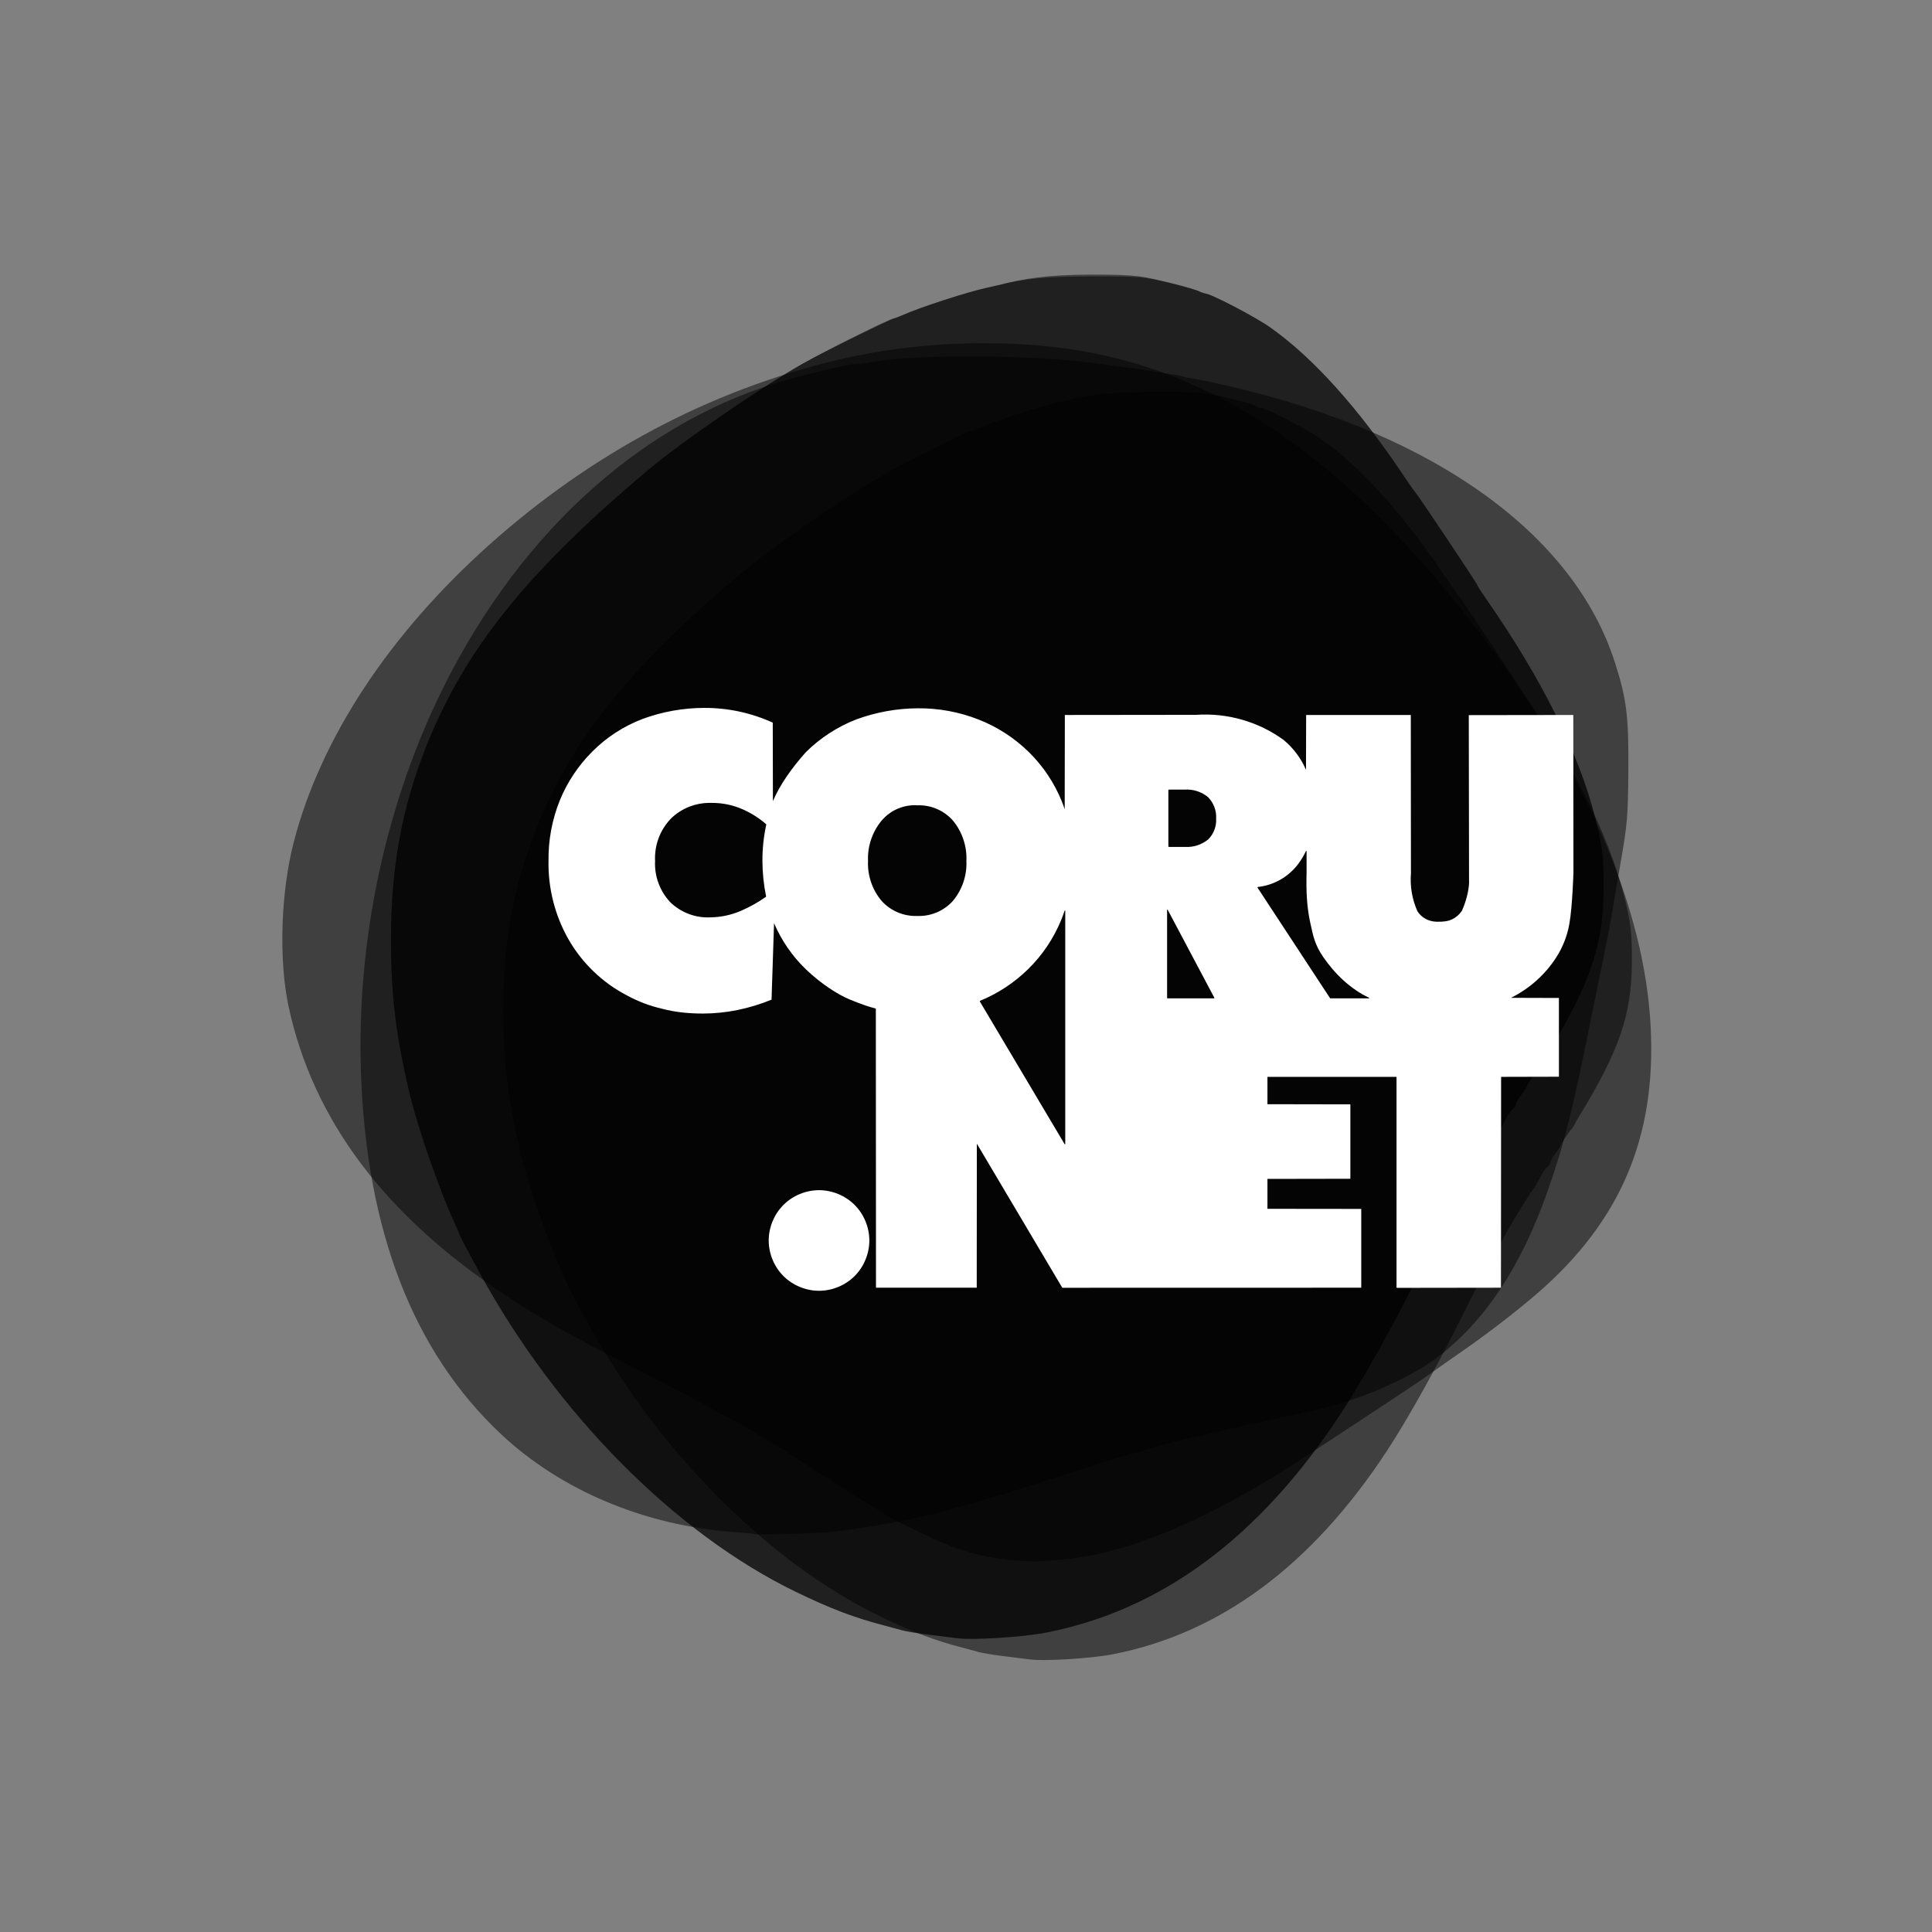 <?xml version="1.0" encoding="UTF-8"?>
<svg width="500px" height="500px" viewBox="0 0 500 500" version="1.1" xmlns="http://www.w3.org/2000/svg" xmlns:xlink="http://www.w3.org/1999/xlink">
    <rect x="0" y="0" width="500" height="500" fill="#808080" stroke="none"/>
    <!-- Generator: Sketch 63.1 (92452) - https://sketch.com -->
    <title>corunet</title>
    <desc>Created with Sketch.</desc>
    <g id="corunet" stroke="none" stroke-width="1" fill="none" fill-rule="evenodd">
        <g id="Group" transform="translate(73, 71)" fill-rule="nonzero">
            <path d="M122.542,326.039 C122.438,325.948 119.956,325.703 117.025,325.494 C93.849,323.838 72.112,314.694 56.563,300.059 C33.944,278.769 21.858,247.564 20.425,206.752 C19.211,172.163 26.899,136.477 42.076,106.253 C62.414,65.75 94.37,37.376 131.115,27.195 C139.823,24.783 148.301,22.906 149.409,23.147 C149.637,23.196 151.154,22.984 152.778,22.676 C162.742,20.787 191.295,20.777 207.309,22.656 C216.291,23.711 232.731,26.124 233.291,26.47 C233.504,26.602 234.872,26.886 236.33,27.102 C237.789,27.318 242.312,28.281 246.382,29.244 C298.604,41.589 334.295,67.359 344.922,100.394 C347.96,109.836 348.512,114.261 348.417,128.322 C348.335,140.053 348.141,142.401 346.456,151.999 C345.427,157.859 344.357,164.118 344.078,165.909 C343.799,167.7 342.77,173.027 341.791,177.748 C340.813,182.468 339.586,188.461 339.065,191.066 C334.018,216.282 331.921,224.692 327.63,236.94 C320.636,256.903 311.244,271.045 298.722,280.468 C291.614,285.817 278.344,291.549 267.991,293.744 C266.689,294.019 263.092,294.834 259.999,295.553 C256.905,296.272 253.842,296.938 253.191,297.033 C252.539,297.128 248.943,297.919 245.198,298.791 C241.454,299.663 236.658,300.752 234.542,301.211 C232.425,301.669 228.829,302.601 226.55,303.281 C224.27,303.961 220.674,304.994 218.557,305.577 C216.441,306.161 209.781,308.244 203.757,310.209 C172.678,320.342 161.979,322.999 142.482,325.422 C139.362,325.81 122.864,326.32 122.542,326.039 L122.542,326.039 Z" id="Path" fill-opacity="0.5" fill="#000000"></path>
            <path d="M188.417,332.672 C180.339,331.887 174.239,330.042 165.23,325.662 C161.802,323.995 158.195,322.158 157.215,321.579 C155.121,320.343 145.574,314.393 143.613,313.103 C142.868,312.613 140.576,311.142 138.519,309.835 C136.463,308.527 133.944,306.91 132.922,306.239 C129.092,303.729 115.857,295.813 114.862,295.438 C114.293,295.224 112.357,294.202 110.559,293.168 C108.761,292.134 100.336,287.728 91.837,283.378 C73.373,273.926 67.553,270.638 57.45,263.951 C26.503,243.465 7.989,218.746 1.693,189.502 C-0.895,177.482 -0.348,159.983 3.024,146.941 C9.96,120.112 27.767,93.057 53.742,69.885 C80.249,46.237 110.648,30.095 143.545,22.2 C165.07,17.035 189.969,16.395 210.356,20.483 C246.44,27.72 278.791,51.455 311.138,94.423 C337.913,129.991 352.571,164.093 354.182,194.552 C355.694,223.208 346.451,244.998 324.833,263.738 C319.626,268.251 311.813,274.273 305.503,278.637 C302.823,280.491 301.169,281.653 294.507,286.365 C292.753,287.605 262.984,307.214 260.247,308.931 C237.217,323.385 218.363,331.052 202.087,332.585 C195.313,333.223 194.17,333.23 188.417,332.672 L188.417,332.672 Z" id="Path" fill-opacity="0.5" fill="#000000"></path>
            <path d="M174.709,352.956 C173.733,352.822 170.539,352.426 167.611,352.073 C164.683,351.72 161.489,351.204 160.513,350.925 C159.537,350.646 157.54,350.105 156.076,349.724 C148.066,347.643 142.119,345.388 133.007,340.981 C101.838,325.91 71.021,294.832 51.173,258.452 C48.357,253.291 46.054,248.949 46.054,248.803 C46.054,248.657 45.357,247.025 44.505,245.175 C40.785,237.099 35.164,220.955 33.14,212.537 C29.461,197.234 28.151,186.412 28.191,171.656 C28.242,153.154 31.061,137.905 37.364,122.05 C47.302,97.047 63.607,76.77 94.872,50.531 C103.504,43.287 123.006,29.864 134.486,23.265 C140.352,19.893 157.351,11.775 158.195,11.454 C159.033,11.135 159.398,11.081 160.423,10.624 C165.204,8.496 177.304,4.575 182.695,3.408 C183.833,3.161 185.031,2.891 185.357,2.806 C191.949,1.102 197.759,0.088 209.689,0.062 C222.003,0.036 223.004,0.604 229.72,2.202 C233.624,3.131 236.981,4.275 237.381,4.42 C238.408,4.79 238.196,4.631 238.86,4.952 C240.268,4.958 251.768,10.946 255.709,13.725 C266.848,21.582 278.519,34.564 290.354,52.262 C291.768,54.377 293.079,56.239 293.268,56.402 C293.784,56.845 309.28,80.044 309.28,80.373 C309.28,80.528 310.435,82.318 311.848,84.35 C325.886,104.543 335.553,123.905 339.678,140.088 C341.737,148.17 342.049,150.748 341.998,159.309 C341.912,173.797 338.477,183.752 327.204,202.187 C326.806,202.838 326.29,203.769 326.057,204.257 C325.824,204.745 325.481,205.277 325.294,205.44 C324.689,205.968 322.293,209.522 322.293,209.891 C322.293,210.089 321.628,211.123 320.814,212.189 C320.001,213.255 319.336,214.402 319.336,214.738 C319.336,215.074 318.921,215.693 318.414,216.114 C317.908,216.534 317.107,217.698 316.635,218.7 C316.163,219.702 315.181,221.367 314.451,222.401 C312.027,225.839 308.521,231.598 306.451,235.547 C305.326,237.691 303.09,241.801 301.481,244.678 C299.873,247.556 297.423,252.214 296.037,255.028 C288.441,270.46 279.999,285.686 273.853,295.04 C252.901,326.93 227.482,345.747 197.524,351.546 C191.631,352.687 178.615,353.493 174.709,352.956 L174.709,352.956 Z" id="Path" fill-opacity="0.5" fill="#000000"></path>
            <path d="M174.709,352.956 C173.733,352.822 170.538,352.426 167.61,352.073 C164.682,351.72 161.488,351.204 160.512,350.925 C159.536,350.646 157.54,350.105 156.076,349.727 C148.065,347.643 142.118,345.388 133.006,340.982 C101.837,325.91 71.02,294.832 51.172,258.452 C48.357,253.292 46.053,248.95 46.053,248.804 C46.053,248.657 45.356,247.025 44.504,245.175 C40.785,237.099 35.164,220.956 33.14,212.537 C29.461,197.234 28.151,186.412 28.19,171.656 C28.242,153.154 31.061,137.906 37.363,122.05 C47.301,97.047 63.606,76.77 94.872,50.532 C103.504,43.287 123.006,29.864 134.485,23.266 C140.352,19.894 157.292,11.455 158.194,11.455 C158.395,11.455 159.398,11.081 160.423,10.625 C165.203,8.496 177.303,4.576 182.694,3.408 C183.833,3.162 185.03,2.891 185.356,2.807 C191.948,1.103 197.679,0.568 209.608,0.538 C221.922,0.515 223.003,0.604 229.72,2.202 C233.624,3.131 237.071,4.129 237.38,4.42 C237.689,4.711 238.354,4.951 238.859,4.953 C240.268,4.959 251.767,10.946 255.708,13.726 C266.848,21.583 278.519,34.565 290.353,52.262 C291.767,54.377 293.078,56.24 293.268,56.403 C293.783,56.846 309.279,80.044 309.279,80.373 C309.279,80.529 310.435,82.318 311.847,84.35 C325.885,104.543 335.552,123.905 339.677,140.088 C341.737,148.17 342.048,150.748 341.997,159.309 C341.912,173.797 338.477,183.752 327.203,202.187 C326.805,202.838 326.289,203.769 326.056,204.257 C325.823,204.745 325.48,205.278 325.293,205.44 C324.688,205.968 322.292,209.522 322.292,209.891 C322.292,210.089 321.627,211.123 320.814,212.189 C320.001,213.255 319.335,214.402 319.335,214.738 C319.335,215.074 318.92,215.694 318.413,216.114 C317.907,216.535 317.106,217.698 316.634,218.7 C316.163,219.702 315.18,221.367 314.45,222.402 C312.026,225.839 308.521,231.598 306.45,235.547 C305.325,237.692 303.089,241.801 301.48,244.679 C299.872,247.556 297.422,252.214 296.037,255.029 C288.44,270.46 279.998,285.686 273.852,295.04 C252.9,326.93 227.481,345.747 197.523,351.546 C191.631,352.687 178.614,353.493 174.709,352.956 L174.709,352.956 Z" id="Path" fill-opacity="0.5" fill="#000000"></path>
            <path d="M193.605,358.463 C192.696,358.339 189.723,357.969 186.998,357.64 C184.272,357.311 181.299,356.831 180.391,356.573 C179.482,356.312 177.624,355.81 176.261,355.457 C168.805,353.518 163.27,351.419 154.788,347.317 C125.775,333.289 97.09,304.36 78.615,270.498 C75.995,265.694 73.851,261.653 73.851,261.517 C73.851,261.381 73.202,259.861 72.409,258.139 C68.946,250.621 63.714,235.595 61.831,227.759 C58.406,213.515 57.187,203.442 57.223,189.706 C57.271,172.484 59.896,158.291 65.762,143.533 C75.012,120.259 90.189,101.385 119.291,76.962 C127.327,70.219 145.479,57.725 156.164,51.583 C161.625,48.444 177.393,40.589 178.233,40.589 C178.42,40.589 179.353,40.241 180.307,39.816 C184.757,37.835 196.02,34.186 201.038,33.099 C202.098,32.869 203.213,32.618 203.515,32.54 C209.651,30.953 214.986,30.455 226.09,30.428 C237.552,30.406 238.558,30.489 244.81,31.976 C248.444,32.841 251.653,33.77 251.94,34.041 C252.228,34.312 252.847,34.535 253.317,34.537 C254.628,34.542 265.332,40.116 269,42.703 C279.369,50.016 290.232,62.1 301.248,78.574 C302.564,80.542 303.785,82.276 303.961,82.427 C304.441,82.839 318.865,104.433 318.865,104.739 C318.865,104.884 319.941,106.55 321.255,108.441 C334.322,127.237 343.32,145.259 347.159,160.323 C349.077,167.845 349.367,170.245 349.321,178.214 C349.24,191.699 346.042,200.966 335.549,218.126 C335.178,218.731 334.698,219.598 334.481,220.052 C334.264,220.507 333.945,221.002 333.771,221.153 C333.208,221.645 330.978,224.953 330.978,225.297 C330.978,225.48 330.359,226.443 329.602,227.435 C328.845,228.427 328.225,229.495 328.225,229.808 C328.225,230.121 327.839,230.697 327.367,231.089 C326.896,231.48 326.15,232.563 325.711,233.496 C325.272,234.428 324.357,235.979 323.678,236.941 C321.422,240.141 318.159,245.501 316.232,249.177 C315.184,251.174 313.103,254.999 311.606,257.677 C310.109,260.356 307.828,264.691 306.539,267.311 C299.467,281.675 291.61,295.847 285.889,304.554 C266.386,334.238 242.727,351.751 214.841,357.153 C209.356,358.212 197.24,358.961 193.605,358.463 L193.605,358.463 Z" id="Path" fill-opacity="0.5" fill="#000000"></path>
            <path d="M109.289,112.203 C103.854,112.206 98.418,113.176 93.318,115.057 C88.459,116.901 83.996,119.787 80.324,123.466 C76.691,127.078 73.799,131.421 71.866,136.165 C69.877,141.115 68.879,146.468 68.956,151.802 C68.819,158.834 70.611,165.894 74.078,172.013 C77.578,178.177 82.891,183.3 89.179,186.573 C92.066,188.162 95.17,189.341 98.384,190.069 C101.866,190.998 105.414,191.301 108.977,191.307 C111.946,191.297 114.923,190.988 117.832,190.4 C120.856,189.781 123.823,188.882 126.678,187.707 L126.678,187.641 L127.32,167.912 C129.232,172.38 132.042,176.463 135.542,179.836 C139.309,183.469 143.76,186.384 147.005,187.707 C150.25,189.03 151.942,189.575 153.667,190.013 L153.705,262.257 L179.778,262.257 L179.807,224.982 L201.92,262.275 L279.289,262.257 L279.289,241.866 L255.012,241.838 L255.012,234.1 L276.473,234.062 L276.473,214.806 L255.012,214.768 L255.012,207.691 L288.418,207.691 L288.418,262.219 L288.494,262.219 L288.494,262.295 L315.446,262.257 L315.484,207.691 L330.443,207.653 L330.443,187.273 L318.044,187.235 C322.803,184.874 326.904,181.218 329.772,176.747 C331.463,174.11 332.627,171.132 333.155,168.044 C333.938,163.69 334.204,154.835 334.204,154.835 L334.167,114.036 L307.12,114.074 L307.186,156.697 C307.318,158.355 306.708,161.74 305.315,164.756 C304.695,165.679 303.823,166.432 302.82,166.911 C301.817,167.39 300.693,167.592 298.776,167.544 C296.858,167.495 294.959,166.611 293.843,164.842 C293.841,164.84 293.834,164.843 293.833,164.842 L293.833,164.832 C292.462,161.78 291.879,158.377 292.151,155.043 L292.113,114.036 L265.029,114.036 L264.991,128.238 C263.715,125.265 261.735,122.603 259.245,120.537 L259.245,120.528 C256.006,118.166 252.352,116.385 248.5,115.274 C244.65,114.163 240.61,113.727 236.612,113.998 C236.61,113.998 236.604,113.998 236.602,113.998 L202.582,114.036 L202.544,138.442 C202.302,137.729 202.052,137.021 201.769,136.326 C199.845,131.592 196.942,127.26 193.302,123.674 C189.577,120.01 185.109,117.107 180.241,115.208 C175.214,113.229 169.805,112.242 164.403,112.307 C159.008,112.35 153.614,113.333 148.555,115.208 L148.612,115.34 C148.608,115.343 148.606,115.347 148.602,115.35 C148.585,115.303 148.572,115.254 148.555,115.208 C143.698,117.098 139.24,120.002 135.542,123.674 C131.919,127.746 128.84,132.062 127.027,136.335 L126.99,116.068 L126.98,116.011 C124.204,114.754 121.294,113.787 118.314,113.148 C115.35,112.512 112.321,112.199 109.289,112.203 L109.289,112.203 Z M234.06,133.34 C234.194,133.337 234.325,133.336 234.457,133.34 C236.334,133.4 238.191,134.094 239.636,135.296 C241.082,136.742 241.864,138.82 241.734,140.861 C241.734,140.862 241.734,140.869 241.734,140.87 C241.858,142.865 241.074,144.897 239.636,146.284 L239.579,146.218 L239.627,146.284 C237.962,147.625 235.787,148.322 233.654,148.183 L233.645,148.183 L229.439,148.183 L229.439,148.108 L229.373,148.108 L229.373,133.425 L229.439,133.425 L229.439,133.349 L233.645,133.349 C233.647,133.349 233.651,133.349 233.654,133.349 C233.787,133.341 233.927,133.342 234.06,133.34 Z M110.556,136.779 C110.801,136.777 111.047,136.778 111.293,136.789 C114.089,136.78 116.884,137.387 119.429,138.546 C121.549,139.511 123.531,140.779 125.288,142.306 L125.241,142.363 L125.317,142.372 C124.641,145.466 124.303,148.637 124.315,151.802 C124.327,154.895 124.646,157.985 125.27,161.015 L125.203,161.034 L125.241,161.09 C123.208,162.524 121.025,163.745 118.739,164.728 C116.233,165.806 113.511,166.386 110.782,166.41 C110.781,166.41 110.774,166.41 110.773,166.41 C108.871,166.5 106.956,166.184 105.179,165.503 C103.399,164.821 101.762,163.772 100.406,162.432 C99.09,161.012 98.054,159.319 97.391,157.5 C96.729,155.682 96.437,153.735 96.531,151.802 C96.438,149.813 96.745,147.802 97.438,145.935 C98.132,144.066 99.215,142.346 100.586,140.899 L100.586,140.889 C101.989,139.512 103.673,138.427 105.509,137.724 C107.114,137.109 108.836,136.792 110.556,136.779 L110.556,136.779 Z M163.741,137.384 C163.957,137.385 164.178,137.399 164.393,137.412 C164.396,137.412 164.4,137.412 164.403,137.412 C166.127,137.347 167.863,137.668 169.449,138.348 C171.038,139.028 172.474,140.065 173.617,141.362 C176.013,144.252 177.285,148.052 177.104,151.802 C177.286,155.521 176.012,159.288 173.617,162.139 L173.617,162.148 C172.465,163.431 171.028,164.453 169.44,165.125 C167.855,165.795 166.122,166.117 164.403,166.051 C164.4,166.051 164.396,166.051 164.393,166.051 C162.67,166.115 160.936,165.795 159.347,165.125 C157.755,164.454 156.308,163.431 155.151,162.148 L155.151,162.139 C152.741,159.296 151.463,155.525 151.645,151.802 C151.473,148.057 152.747,144.268 155.151,141.39 C156.271,140.057 157.71,138.988 159.309,138.3 C160.509,137.784 161.796,137.477 163.099,137.403 C163.314,137.39 163.525,137.383 163.741,137.384 L163.741,137.384 Z M265,149.213 L265.057,149.242 L265.142,149.242 L265.142,154.835 C265.013,159.701 265.187,163.787 266.163,168.12 C266.833,171.097 267.212,173.414 269.442,176.662 C272.45,181.043 276.49,184.958 281.368,187.244 L281.34,187.31 L281.34,187.376 L271.285,187.376 L271.285,187.31 L271.228,187.348 L252.413,158.671 L252.479,158.634 L252.47,158.558 C254.542,158.336 256.566,157.683 258.376,156.649 C260.186,155.615 261.782,154.202 263.025,152.53 C263.792,151.499 264.446,150.397 265,149.213 L265,149.213 Z M229.175,164.407 L241.299,187.273 L241.243,187.31 L241.243,187.376 L229.109,187.376 L229.109,187.31 L229.042,187.31 L229.042,164.435 L229.118,164.435 L229.175,164.407 L229.175,164.407 Z M202.544,164.624 L202.619,164.653 L202.686,164.653 L202.686,187.31 L202.686,189.228 L202.686,225.124 L202.619,225.124 L202.553,225.161 L180.553,188.132 L180.61,188.095 L180.591,188.028 C185.223,186.139 189.483,183.338 193.056,179.836 C196.728,176.247 199.654,171.905 201.608,167.156 C201.95,166.326 202.262,165.479 202.544,164.624 L202.544,164.624 Z" id="Shape" fill="#FFFFFF"></path>
            <path d="M138.966,237.016 C135.555,237.016 132.169,238.419 129.757,240.83 C127.346,243.241 125.942,246.628 125.942,250.037 C125.942,253.447 127.346,256.833 129.757,259.244 C132.169,261.655 135.555,263.054 138.966,263.054 C142.376,263.054 145.763,261.655 148.174,259.244 C150.585,256.833 151.984,253.447 151.984,250.037 C151.984,246.628 150.585,243.241 148.174,240.83 C145.763,238.419 142.376,237.016 138.966,237.016 L138.966,237.016 Z" id="Path" fill="#FFFFFF"></path>
        </g>
    </g>
</svg>